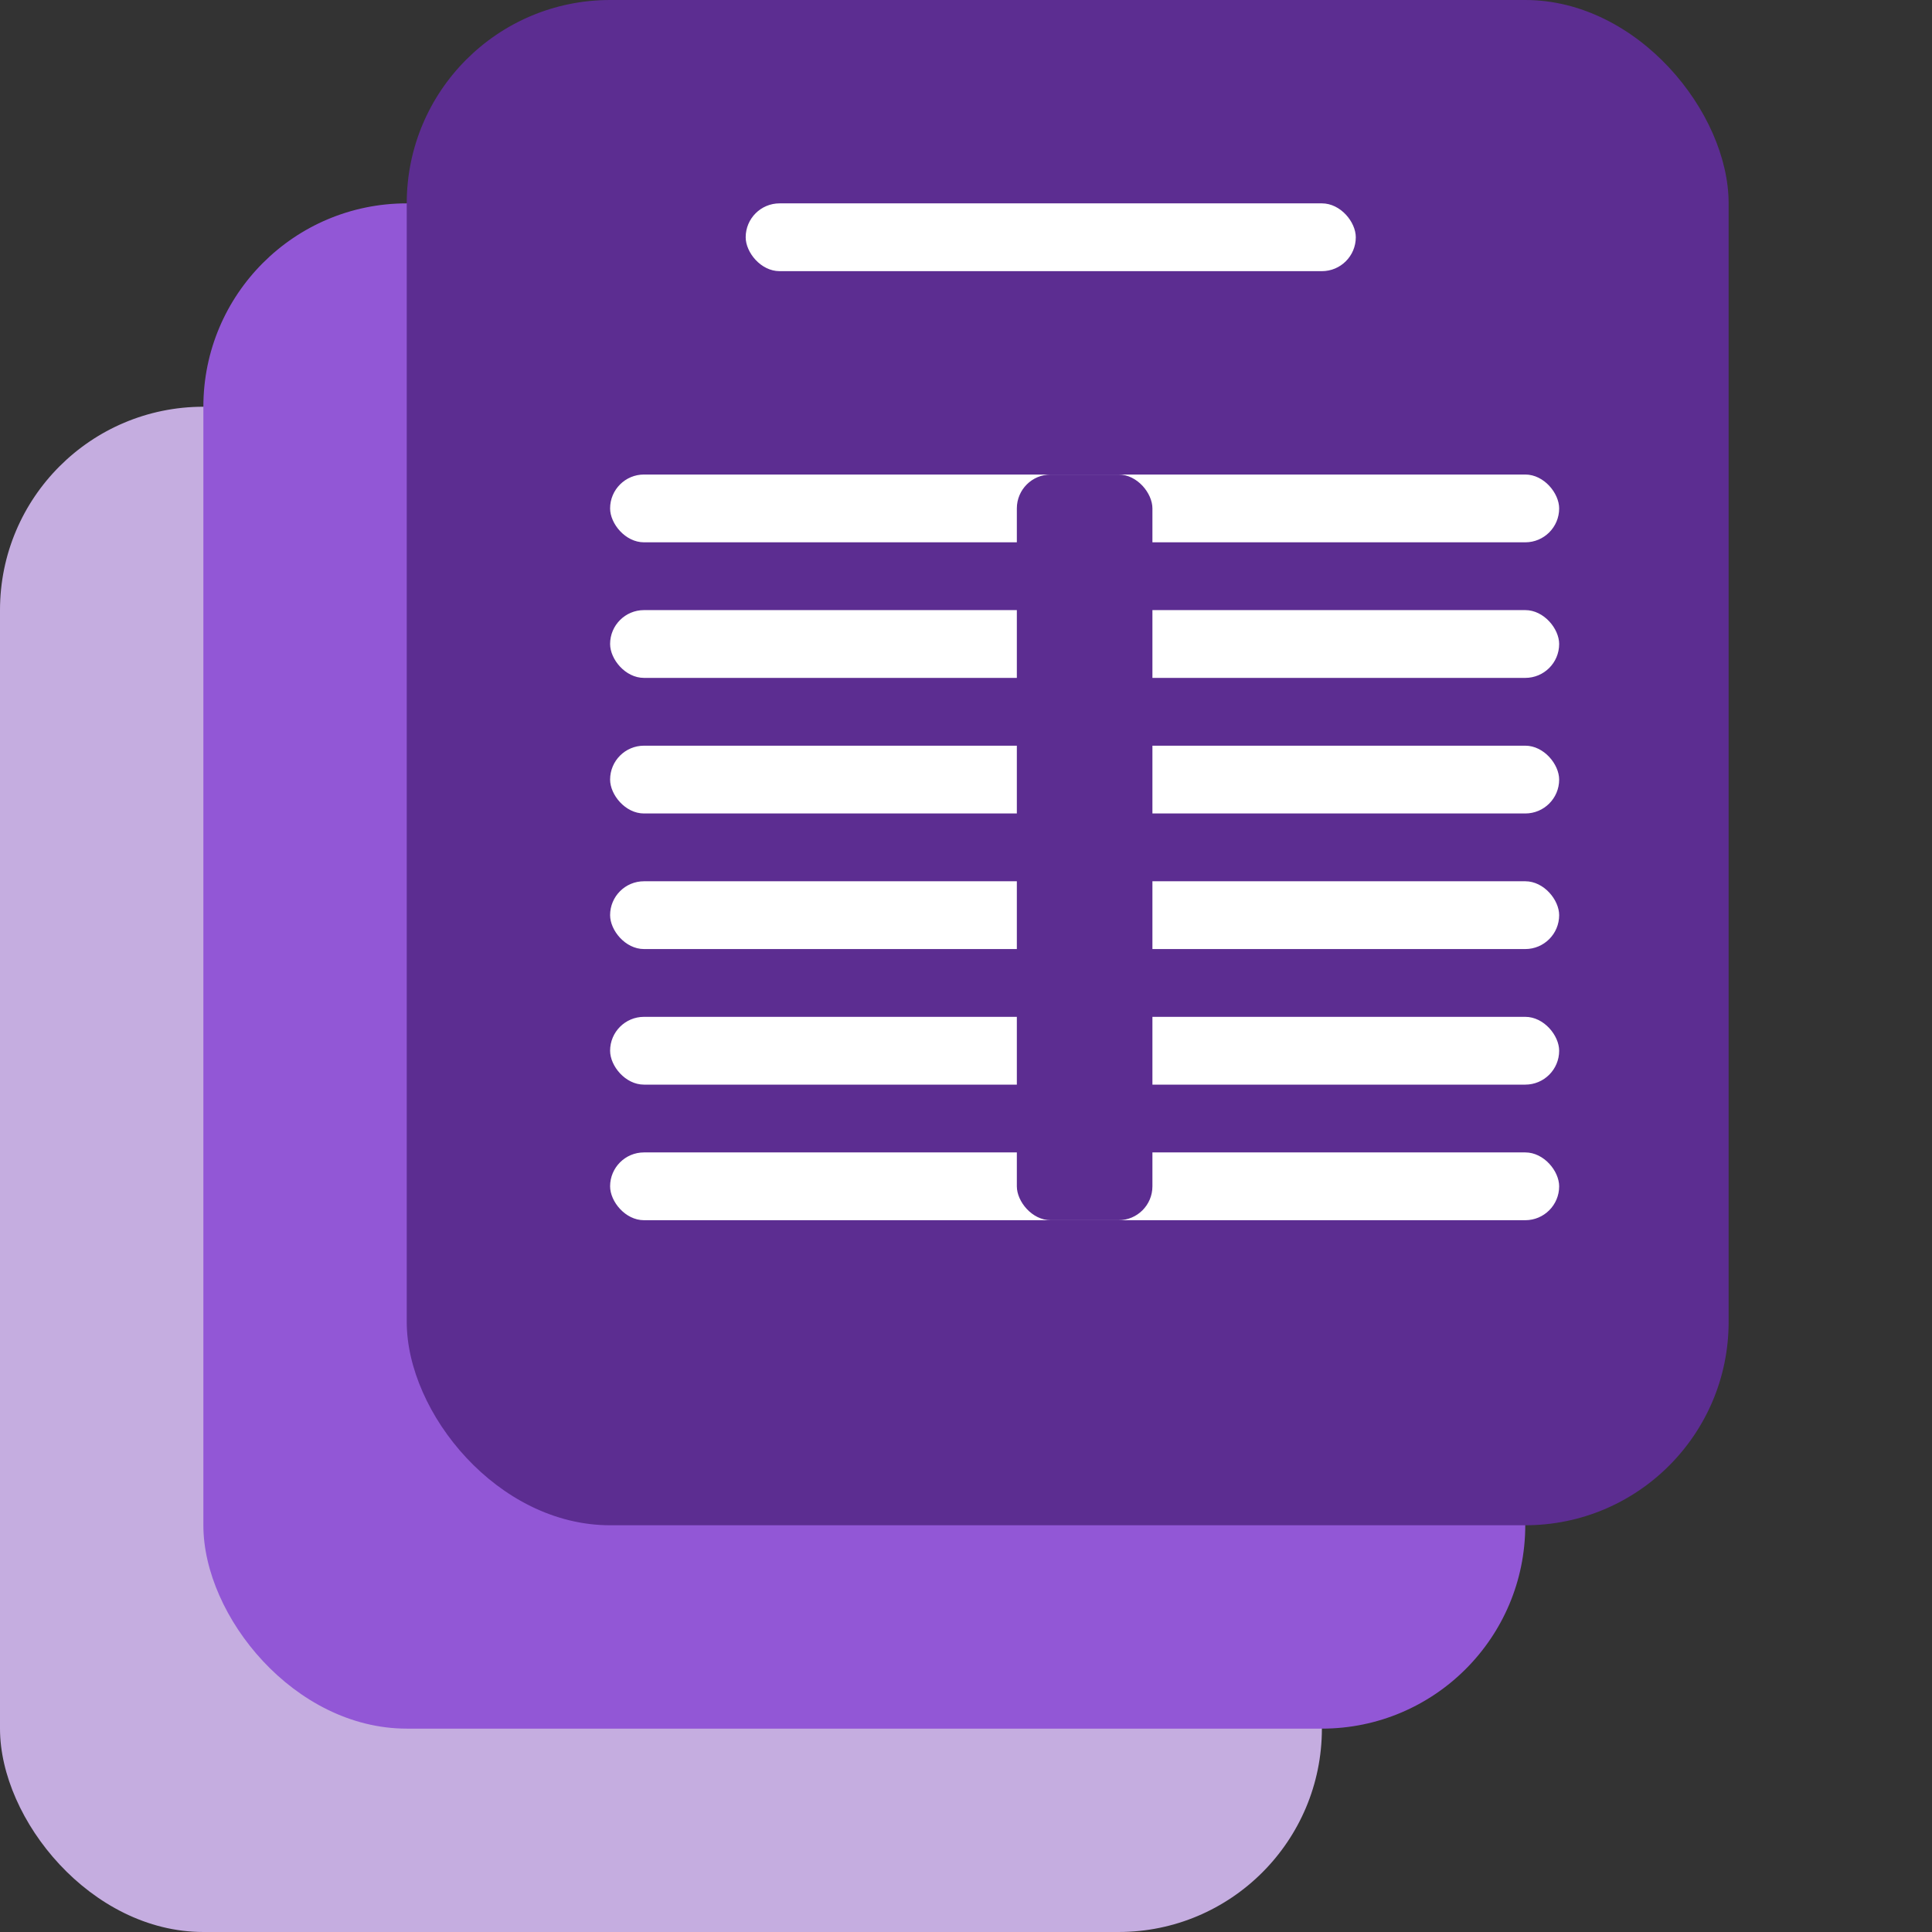 <svg width="57" height="57" viewBox="0 0 57 57" fill="none" xmlns="http://www.w3.org/2000/svg">
<rect x="0" y="0" width="57" height="57" fill="#333333" stroke="none"/>
<rect x="0"  y="12" width="39" height="45" rx="6" fill="#C5ADE0"/>
<rect x="6"  y="6"  width="39" height="45" rx="6" fill="#9257d6"/>
<rect x="12" y="0"  width="39" height="45" rx="6" fill="#5c2d91"/>
<rect x="22" y=" 6" width="18" height="2" rx="1" fill="white"/>
<rect x="18" y="14" width="28" height="2" rx="1" fill="white"/>
<rect x="18" y="18" width="28" height="2" rx="1" fill="white"/>
<rect x="18" y="22" width="28" height="2" rx="1" fill="white"/>
<rect x="18" y="26" width="28" height="2" rx="1" fill="white"/>
<rect x="18" y="30" width="28" height="2" rx="1" fill="white"/>
<rect x="18" y="34" width="28" height="2" rx="1" fill="white"/>
<rect x="30" y="14" width=" 4" height="22" rx="1" fill="#5c2d91"/>
</svg>
